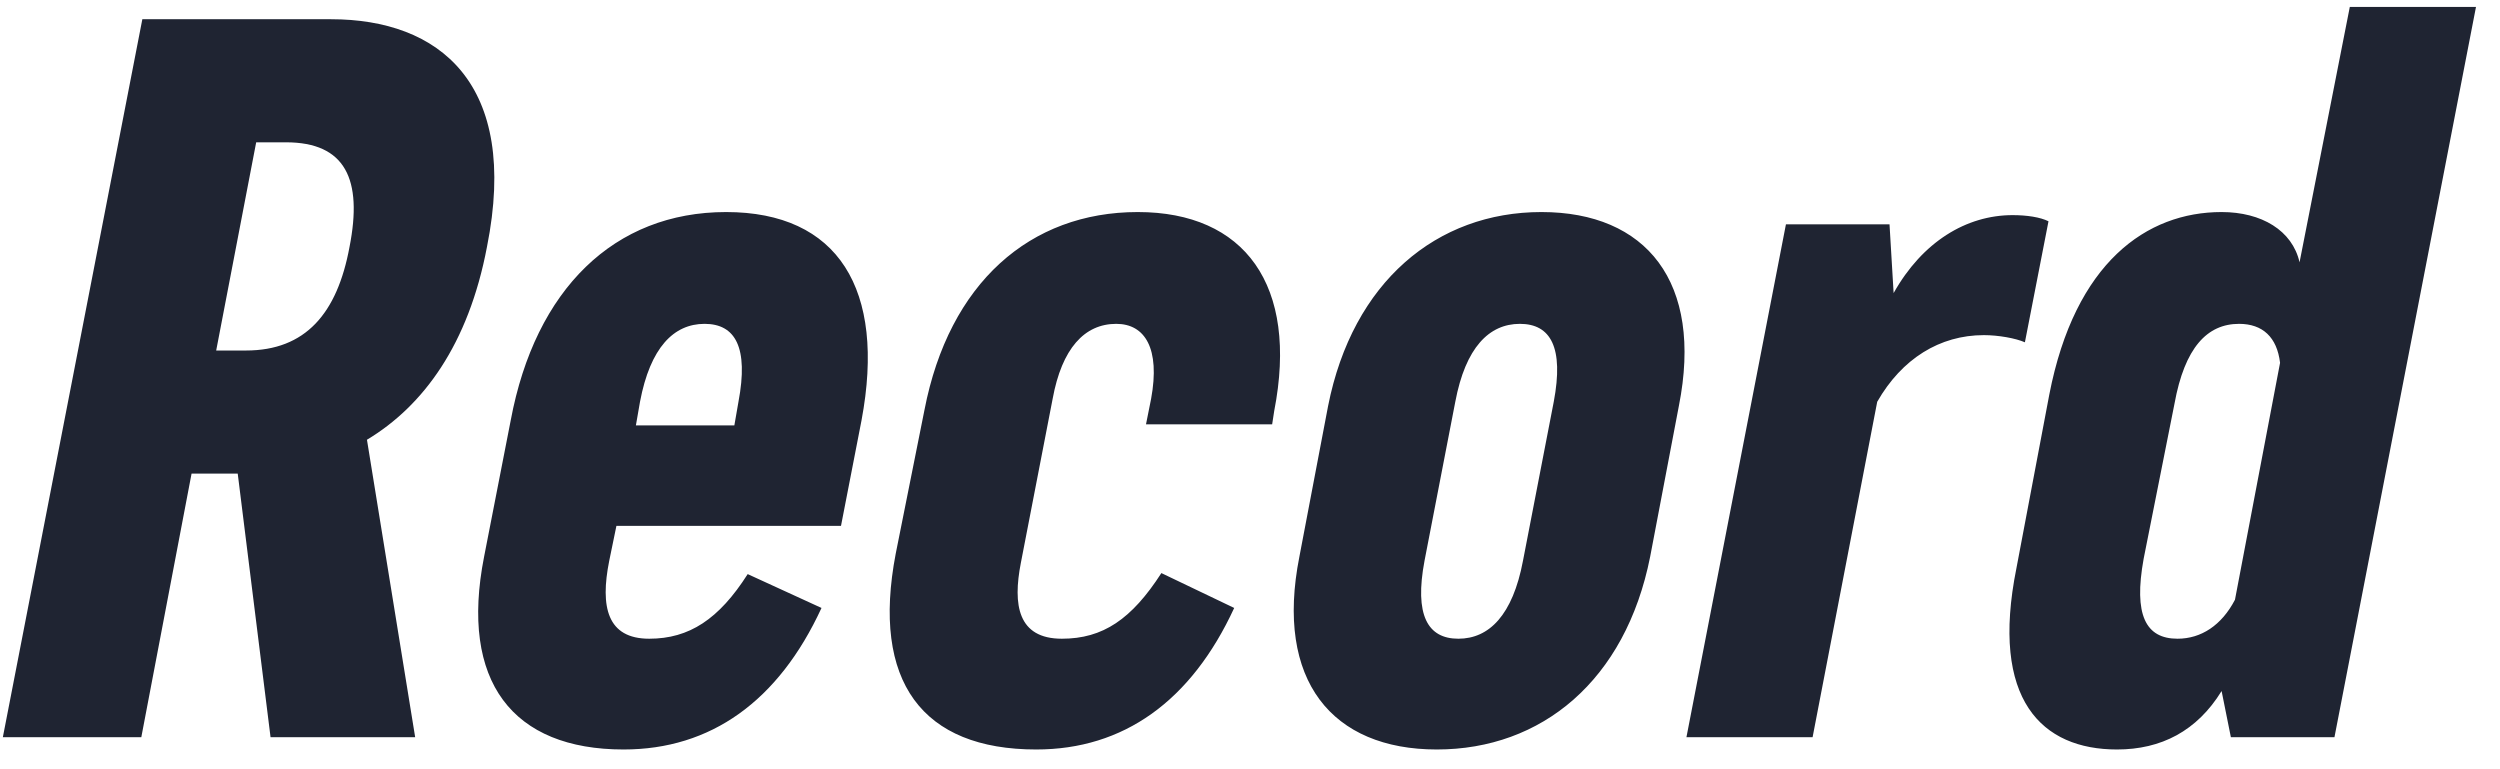 <svg width="78" height="24" viewBox="0 0 78 24" fill="none" xmlns="http://www.w3.org/2000/svg">
<path d="M8.441 23H12.953L11.449 13.72C13.209 12.664 14.617 10.744 15.193 7.704C16.217 2.584 13.689 0.6 10.329 0.6H4.441L0.089 23H4.409L5.977 14.776H7.417L8.441 23ZM6.745 10.936L7.993 4.44H8.921C10.777 4.44 11.321 5.592 10.905 7.704C10.521 9.784 9.529 10.936 7.673 10.936H6.745ZM15.104 17.368C14.335 21.272 15.999 23.384 19.456 23.384C22.175 23.384 24.288 21.88 25.631 18.968L23.328 17.912C22.431 19.32 21.503 19.928 20.256 19.928C18.944 19.928 18.72 18.936 19.008 17.496L19.232 16.408H26.239L26.88 13.112C27.648 9.016 26.143 6.616 22.655 6.616C19.168 6.616 16.703 9.016 15.935 13.112L15.104 17.368ZM22.912 13.272H19.84L19.968 12.536C20.288 10.84 21.023 10.104 21.983 10.104C22.944 10.104 23.36 10.84 23.04 12.536L22.912 13.272ZM32.843 12.44C33.131 10.872 33.835 10.104 34.827 10.104C35.723 10.104 36.203 10.872 35.915 12.44L35.755 13.24H39.691L39.755 12.824C40.523 8.888 38.827 6.616 35.499 6.616C32.139 6.616 29.611 8.824 28.843 12.792L27.947 17.272C27.179 21.272 28.779 23.384 32.331 23.384C35.051 23.384 37.163 21.88 38.507 18.968L36.235 17.88C35.307 19.32 34.411 19.928 33.131 19.928C31.755 19.928 31.595 18.872 31.851 17.56L32.843 12.44ZM52.381 12.664C53.149 8.792 51.357 6.616 48.093 6.616C44.829 6.616 42.205 8.792 41.437 12.664L40.541 17.368C39.773 21.24 41.565 23.384 44.829 23.384C48.093 23.384 50.717 21.24 51.485 17.368L52.381 12.664ZM47.517 17.496C47.197 19.192 46.461 19.928 45.501 19.928C44.541 19.928 44.125 19.192 44.445 17.496L45.405 12.536C45.725 10.84 46.461 10.104 47.421 10.104C48.381 10.104 48.797 10.84 48.477 12.536L47.517 17.496ZM52.617 23H56.553L58.569 12.536C59.337 11.192 60.521 10.456 61.897 10.456C62.345 10.456 62.889 10.552 63.177 10.68L63.913 6.904C63.657 6.776 63.241 6.712 62.793 6.712C61.353 6.712 59.977 7.544 59.081 9.144L58.953 7H55.721L52.617 23ZM69.731 18.712C69.314 19.512 68.674 19.928 67.939 19.928C66.947 19.928 66.562 19.192 66.882 17.432L67.843 12.6C68.162 10.84 68.867 10.104 69.859 10.104C70.594 10.104 71.043 10.52 71.138 11.32L69.731 18.712ZM69.603 23H72.835L77.251 0.216H73.314L71.746 8.184C71.522 7.192 70.562 6.616 69.314 6.616C66.978 6.616 64.739 8.184 63.938 12.312L62.914 17.72C62.083 21.848 63.715 23.384 66.05 23.384C67.427 23.384 68.546 22.808 69.314 21.56L69.603 23Z" fill="#1F2432"/>
</svg>

